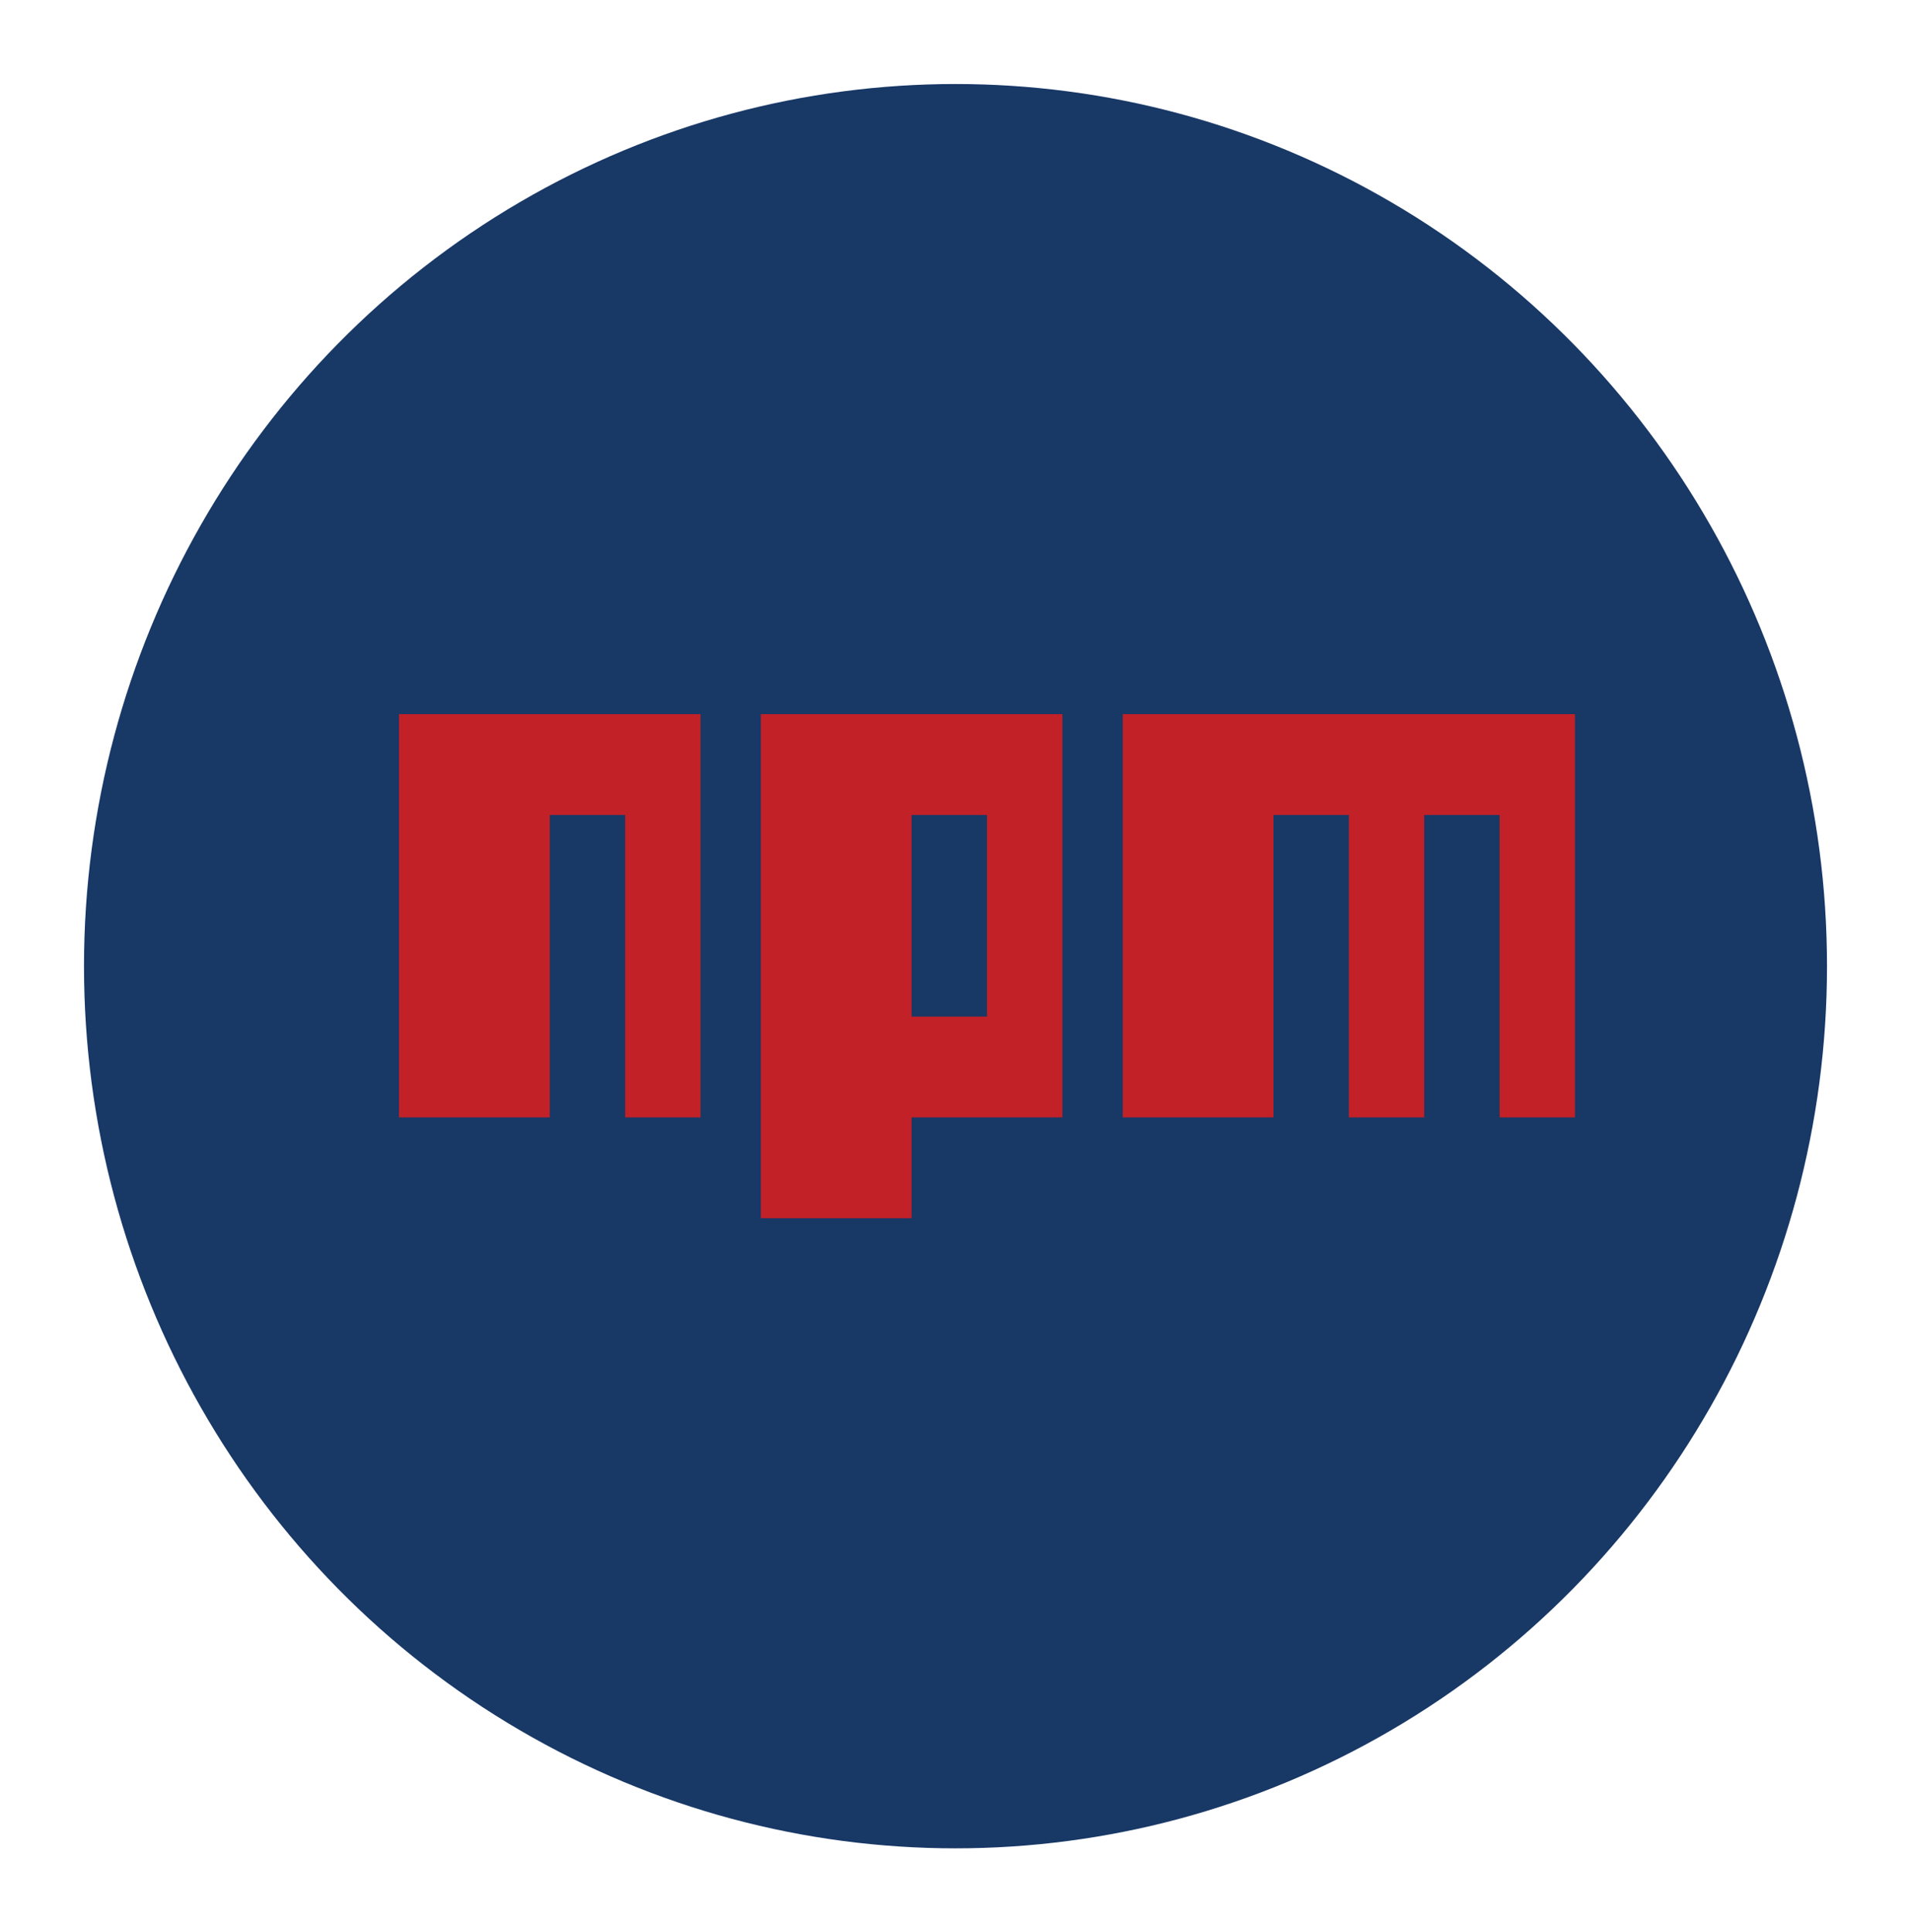 <svg width="91" height="92" viewBox="0 0 91 92" fill="none" xmlns="http://www.w3.org/2000/svg">
<g filter="url(#filter0_d_31_167)">
<ellipse cx="45.5" cy="42" rx="41.5" ry="42" fill="#183866"/>
</g>
<path d="M36.231 58H43.41V53.2H50.59V34H36.231V58ZM43.41 38.8H47V48.4H43.41V38.8ZM53.462 34V53.2H60.641V38.8H64.231V53.2H67.82V38.8H71.41V53.2H75V34H53.462ZM19 53.2H26.18V38.8H29.769V53.2H33.359V34H19V53.2Z" fill="#C12127"/>
<defs>
<filter id="filter0_d_31_167" x="0" y="0" width="91" height="92" filterUnits="userSpaceOnUse" color-interpolation-filters="sRGB">
<feFlood flood-opacity="0" result="BackgroundImageFix"/>
<feColorMatrix in="SourceAlpha" type="matrix" values="0 0 0 0 0 0 0 0 0 0 0 0 0 0 0 0 0 0 127 0" result="hardAlpha"/>
<feOffset dy="4"/>
<feGaussianBlur stdDeviation="2"/>
<feComposite in2="hardAlpha" operator="out"/>
<feColorMatrix type="matrix" values="0 0 0 0 0 0 0 0 0 0 0 0 0 0 0 0 0 0 0.25 0"/>
<feBlend mode="normal" in2="BackgroundImageFix" result="effect1_dropShadow_31_167"/>
<feBlend mode="normal" in="SourceGraphic" in2="effect1_dropShadow_31_167" result="shape"/>
</filter>
</defs>
</svg>
